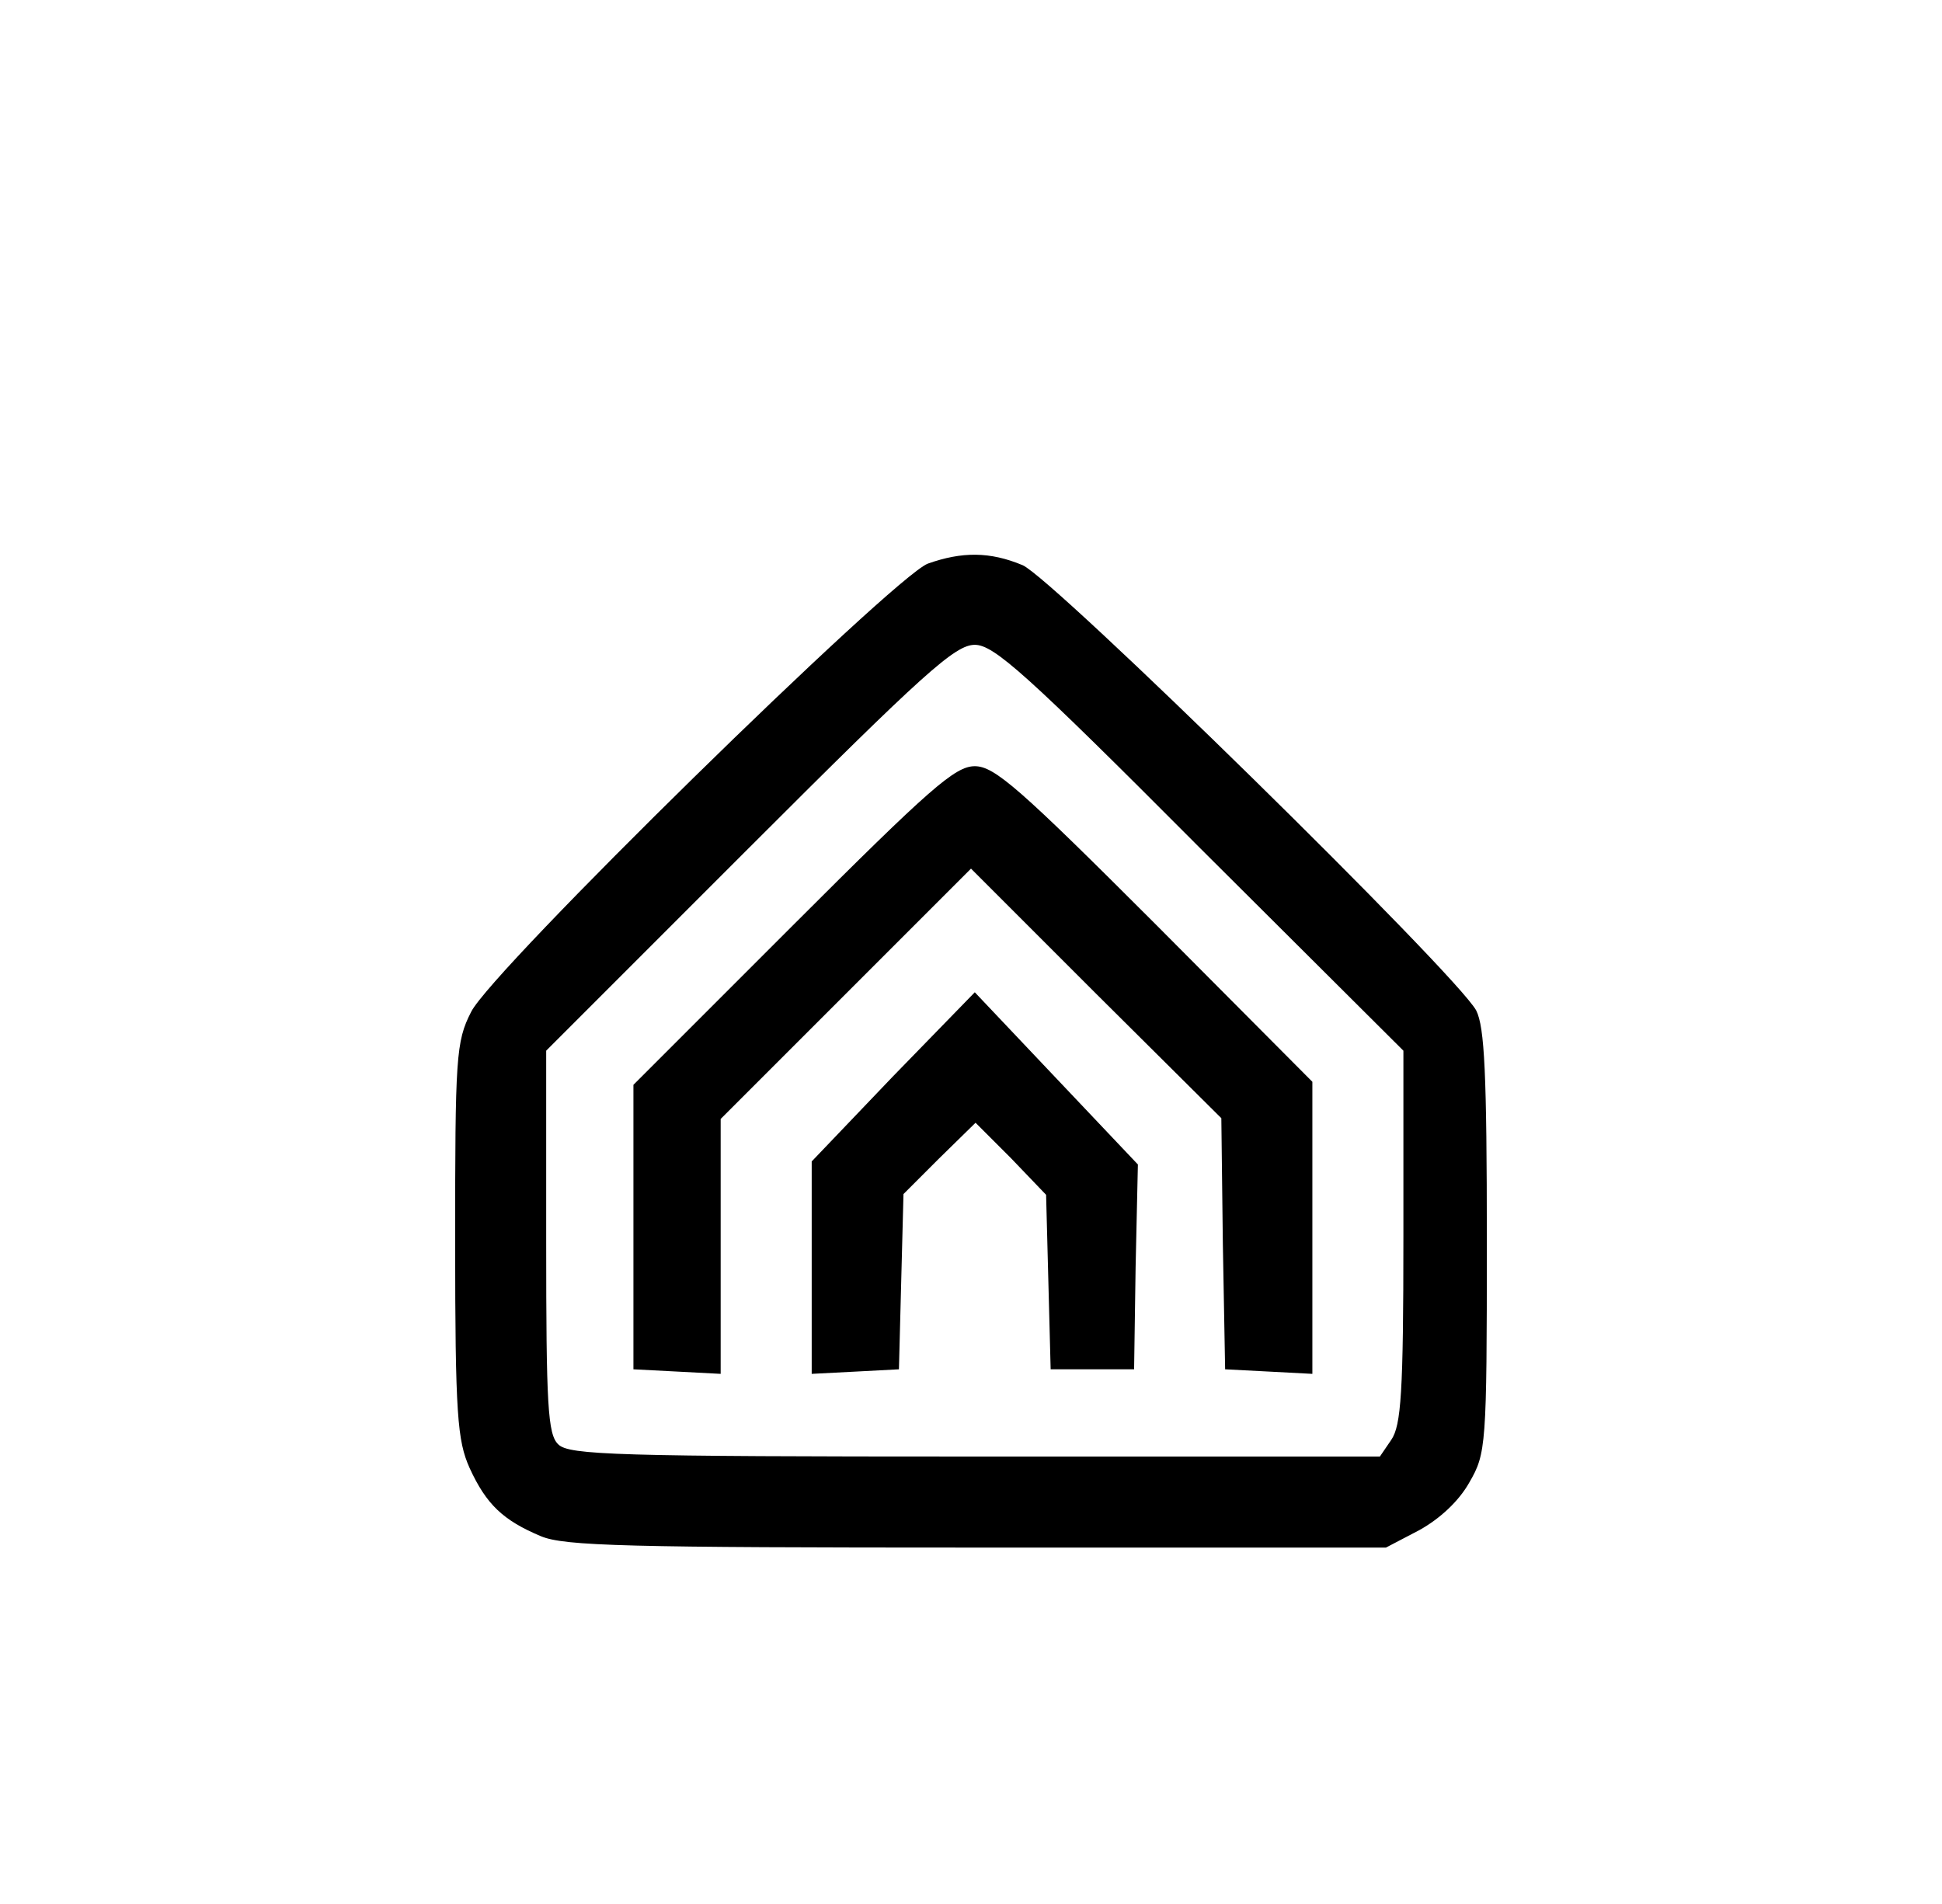 <?xml version="1.0" standalone="no"?>
<!DOCTYPE svg PUBLIC "-//W3C//DTD SVG 20010904//EN"
 "http://www.w3.org/TR/2001/REC-SVG-20010904/DTD/svg10.dtd">
<svg version="1.0" xmlns="http://www.w3.org/2000/svg"
 width="256pt" height="251pt" viewBox="0 0 256 251"
 preserveAspectRatio="xMidYMid meet">

<g transform="translate(0,251) scale(0.1,-0.1)"
fill="#000000" stroke="none">
<path d="M1223 1767 c-46 -18 -576 -537 -602 -591 -20 -39 -21 -60 -21 -302 0
-230 3 -263 19 -299 22 -48 44 -69 94 -90 31 -13 113 -15 575 -15 l539 0 44
23 c27 15 52 38 66 63 22 38 23 48 23 317 0 222 -3 283 -14 305 -26 48 -558
570 -598 587 -43 18 -80 18 -125 2z m359 -375 l268 -267 0 -245 c0 -206 -3
-249 -16 -268 l-15 -22 -534 0 c-472 0 -535 2 -549 16 -14 13 -16 52 -16 267
l0 252 267 267 c231 231 272 268 298 268 25 0 67 -37 297 -268z"/>
<path d="M1045 1290 l-210 -210 0 -188 0 -187 58 -3 57 -3 0 168 0 168 165
165 165 165 165 -165 165 -164 2 -166 3 -165 58 -3 57 -3 0 192 0 193 -207
208 c-179 179 -212 208 -238 208 -26 0 -59 -29 -240 -210z"/>
<path d="M1177 1091 l-107 -112 0 -140 0 -140 58 3 57 3 3 116 3 115 47 47 48
47 47 -47 46 -48 3 -115 3 -115 55 0 55 0 2 135 3 135 -108 114 -107 113 -108
-111z"/>
</g>
</svg>
